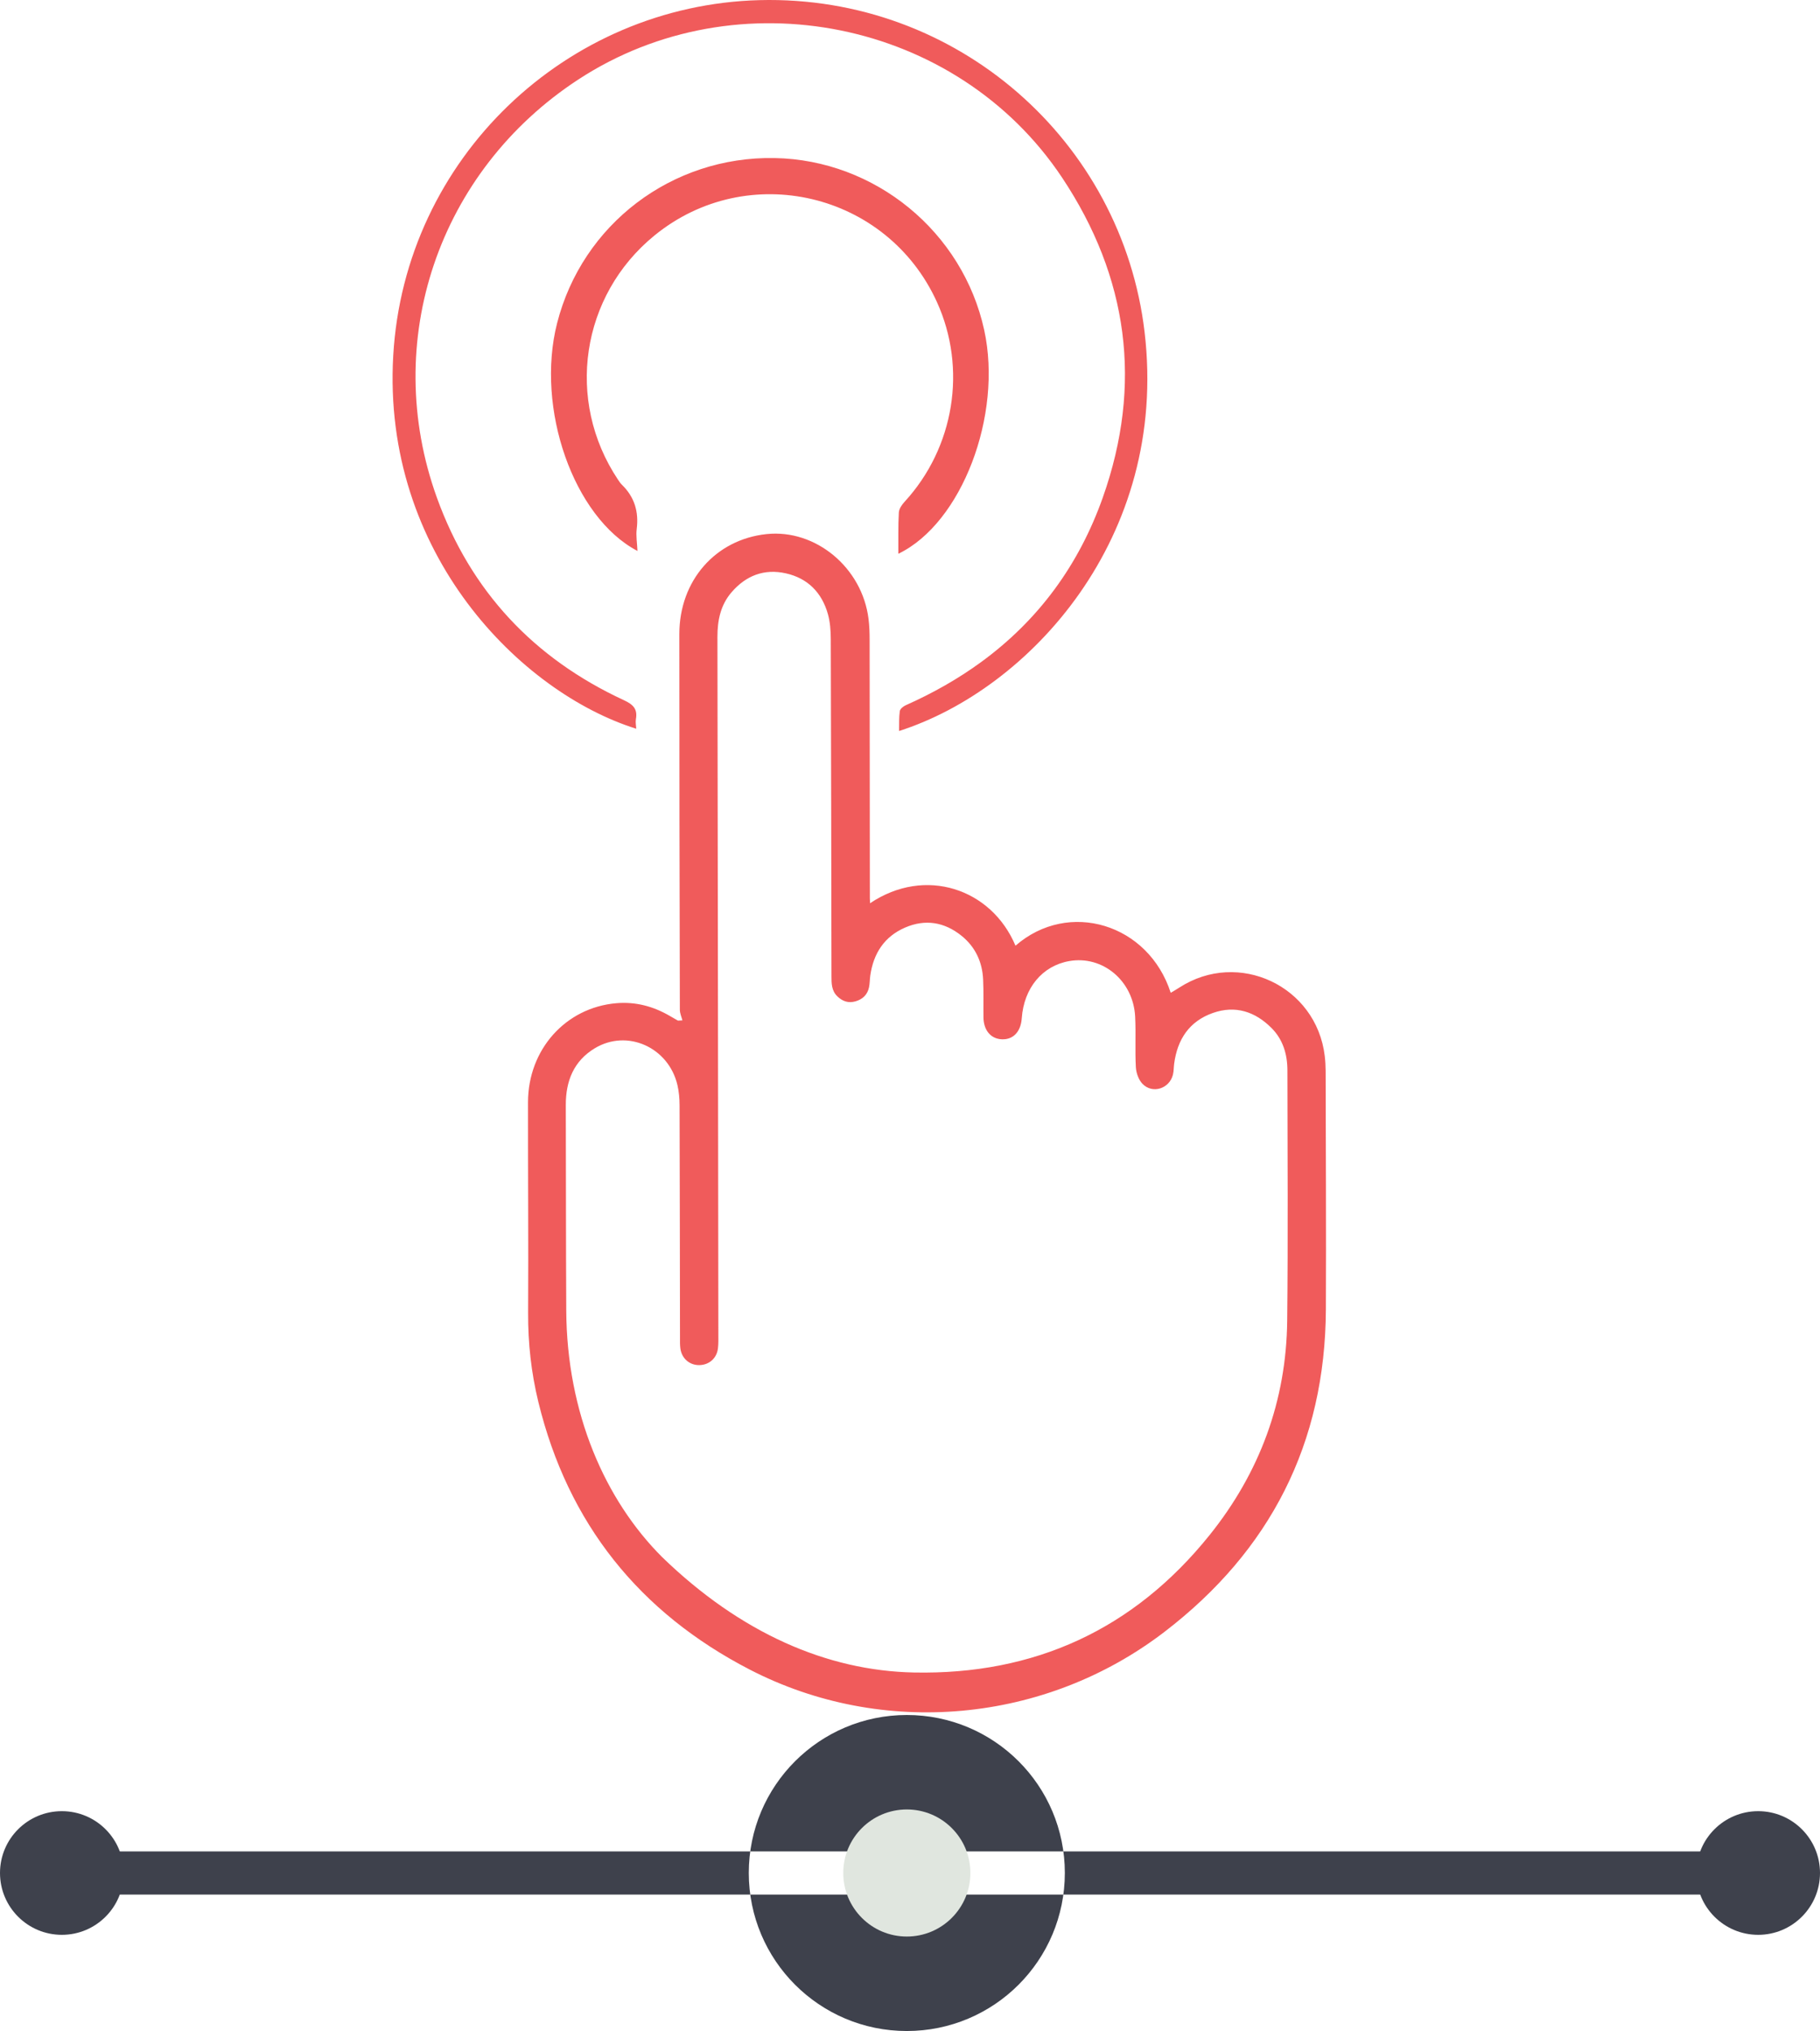 <svg xmlns="http://www.w3.org/2000/svg" viewBox="0 0 286.932 320.104"><g fill-rule="evenodd" clip-rule="evenodd"><path fill="#3E414C" d="M11.685 291.798h263.602v6.805h-263.602zm131.277 28.306c-13.764 0-24.912-11.154-24.912-24.914 0-13.75 11.148-24.893 24.912-24.893 13.775 0 24.915 11.143 24.915 24.893 0 13.759-11.14 24.914-24.915 24.914z"/><path fill="#E0E6DF" d="M142.965 305.213c-5.529 0-10.02-4.481-10.02-10.02 0-5.529 4.491-10.008 10.02-10.008 5.53 0 10.021 4.479 10.021 10.008 0 5.538-4.491 10.02-10.021 10.02z"/><path fill="#3E414C" d="M277.187 304.944c-5.381 0-9.752-4.361-9.752-9.751 0-5.381 4.371-9.739 9.752-9.739 5.374 0 9.745 4.358 9.745 9.739 0 5.39-4.371 9.751-9.745 9.751zm-267.436 0c-5.38 0-9.751-4.361-9.751-9.751 0-5.381 4.371-9.739 9.751-9.739 5.382 0 9.746 4.358 9.746 9.739 0 5.39-4.364 9.751-9.746 9.751z"/></g><path d="M137.175 142.355c8.688-5.838 19.148-2.297 22.921 6.696 8.373-7.293 20.974-3.462 24.474 7.422.471-.285.925-.543 1.363-.827 9.31-6.024 21.606-.241 22.919 10.786.094.78.138 1.571.142 2.356.021 12.523.094 25.047.037 37.57-.094 21.125-8.768 38.055-25.448 50.838-18.792 14.403-44.441 16.757-65.371 5.949-17.413-8.993-28.67-23.035-33.336-42.175-1.122-4.602-1.641-9.285-1.616-14.047.06-11.072-.033-22.144-.016-33.216.013-8.303 5.934-14.9 13.902-15.591 3.037-.263 5.833.478 8.447 2 .428.25.855.499 1.286.741.023.015.077-.021.705-.034-.141-.561-.401-1.122-.402-1.683-.044-19.739-.085-39.477-.079-59.216.001-8.42 5.702-14.896 13.739-15.746 7.738-.819 15.091 5.282 16.088 13.375.132 1.067.169 2.151.171 3.226.02 13.603.025 27.203.036 40.806l.038.77zm-32.773 103.07c12.326 11.937 25.949 17.897 39.693 18.175 18.987.383 34.643-6.787 46.576-21.626 7.912-9.84 12.124-21.163 12.262-33.829.141-13.144.05-26.291.034-39.437 0-2.525-.692-4.877-2.517-6.697-2.575-2.571-5.672-3.603-9.209-2.368-3.748 1.311-5.625 4.173-6.13 8.022-.075.575-.053 1.17-.194 1.727-.558 2.195-3.221 3.054-4.791 1.437-.617-.633-1.003-1.722-1.053-2.629-.147-2.646.025-5.31-.109-7.956-.285-5.67-5.133-9.703-10.407-8.767-4.236.75-7.132 4.243-7.471 9.014-.15 2.104-1.328 3.366-3.096 3.313-1.761-.054-2.917-1.395-2.942-3.456-.025-1.99.037-3.985-.053-5.971-.129-2.783-1.241-5.158-3.429-6.91-2.676-2.145-5.688-2.649-8.866-1.277-3.291 1.421-4.998 4.083-5.496 7.574-.088.614-.069 1.247-.199 1.851-.248 1.156-1.001 1.88-2.127 2.204-1.097.315-2.023.018-2.846-.768-.951-.907-.943-2.065-.945-3.232-.031-17.706-.053-35.413-.111-53.121-.005-1.313-.102-2.674-.456-3.928-.954-3.37-3.164-5.629-6.614-6.405-3.416-.77-6.298.343-8.573 2.981-1.747 2.027-2.229 4.45-2.225 7.06.062 36.618.102 73.233.145 109.852.001.746.026 1.498-.06 2.234-.184 1.579-1.38 2.632-2.938 2.659-1.528.026-2.77-1.033-2.989-2.606-.08-.57-.06-1.157-.06-1.737-.021-12.191-.028-24.384-.067-36.575-.003-1.07-.092-2.165-.334-3.204-1.388-5.968-7.917-8.898-13.028-5.816-3.34 2.014-4.584 5.184-4.575 8.959.028 10.783.018 21.565.072 32.347.082 16.204 6.108 29.895 15.128 38.906zm37.341-130.215c.025-1.078-.029-2.118.115-3.132.05-.35.543-.75.926-.921 4.214-1.877 8.212-4.116 11.938-6.842 9.075-6.64 15.398-15.348 19.134-25.888 6.327-17.849 4.005-34.772-6.401-50.418-16.578-24.919-51.233-31.838-76.266-15.488-22.051 14.402-31.22 41.28-22.297 65.951 5.317 14.701 15.27 25.309 29.451 31.876 1.449.672 2.2 1.368 1.911 2.988-.084.475.027.986.052 1.519-18.175-5.686-40.102-27.604-38.311-58.801 1.789-31.152 27.33-55.24 57.735-56.033 31.16-.81 57.178 22.233 60.722 52.336 3.814 32.391-18.175 56.296-38.709 62.853zm-.116-27.931c.013-2.286-.041-4.398.079-6.501.033-.583.476-1.227.9-1.687 7.851-8.538 9.881-20.994 5.1-31.499-7.86-17.277-29.839-22.452-44.52-10.482-11.623 9.476-14.093 26.009-5.75 38.498.185.274.37.56.606.787 1.982 1.927 2.684 4.245 2.339 6.98-.136 1.086.066 2.216.119 3.458-10.102-5.289-16.081-22.503-12.673-35.887 3.974-15.607 18.098-26.332 34.286-26.036 15.866.29 29.679 11.625 33.057 27.131 2.921 13.407-3.538 30.429-13.543 35.238z" fill="#F05B5B"/></svg>